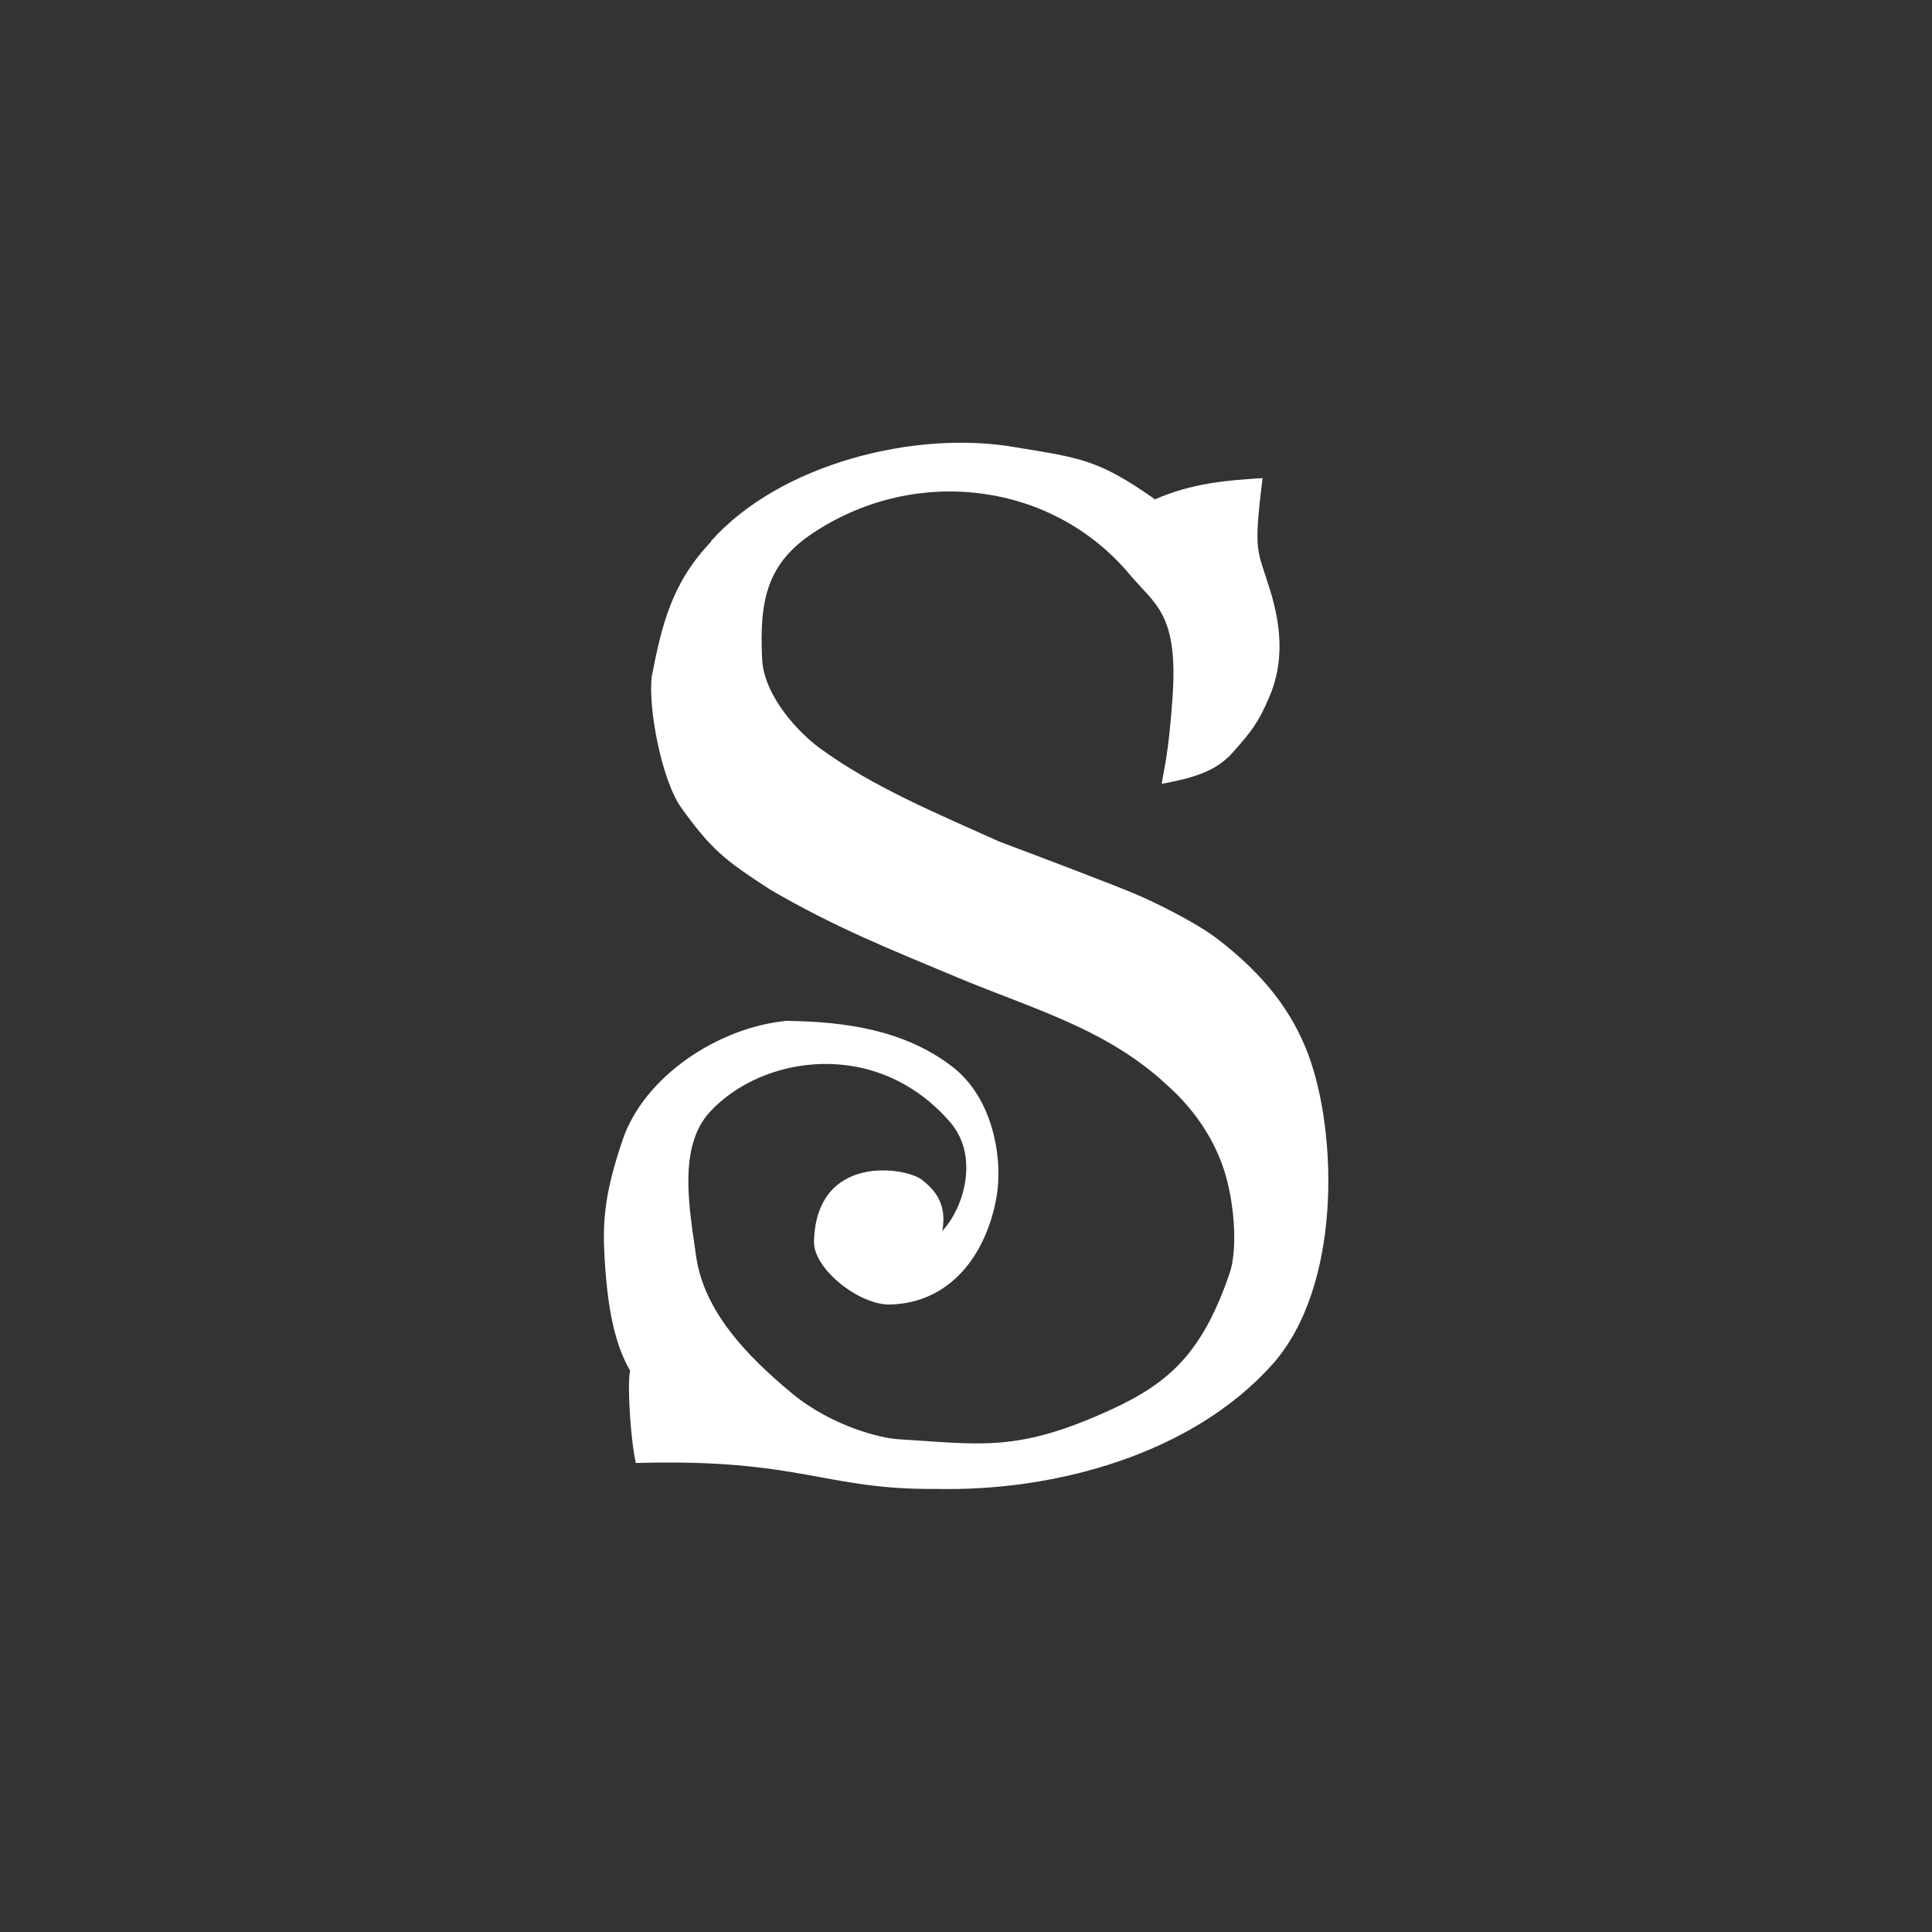 <!-- color: #c23b3c -->
<svg xmlns="http://www.w3.org/2000/svg" xmlns:xlink="http://www.w3.org/1999/xlink" width="48px" height="48px" viewBox="0 0 48 48" version="1.1">
<rect x="0" y="0" width="48" height="48" fill="#333333" stroke="none"/>
<g id="surface1">
<path style=" stroke:none;fill-rule:nonzero;fill:rgb(100%,100%,100%);fill-opacity:1;" d="M 17.668 13.441 C 19.367 11.531 22.73 10.672 25.234 11.113 C 26.828 11.375 27.293 11.414 28.695 12.406 C 29.586 12.016 30.43 11.934 31.367 11.879 C 31.137 13.781 31.234 13.609 31.559 14.676 C 31.82 15.52 31.918 16.438 31.535 17.316 C 31.254 17.984 31.066 18.195 30.641 18.68 C 30.281 19.086 29.836 19.301 28.863 19.473 C 28.93 19.031 29.031 18.734 29.129 17.363 C 29.285 15.234 28.695 15.027 28.051 14.254 C 26.145 11.992 22.801 11.559 20.266 13.199 C 19.047 13.98 18.867 14.902 18.934 16.363 C 18.977 17.324 19.895 18.242 20.355 18.578 C 21.691 19.562 23.328 20.23 24.82 20.906 C 25.371 21.113 27.75 22.008 28.297 22.25 C 29.016 22.566 29.828 23.008 30.223 23.309 C 31.402 24.207 32.102 25.129 32.504 26.199 C 33.234 28.156 33.336 31.977 31.605 33.906 C 29.621 36.117 26.242 37.059 23.254 36.992 C 20.469 37.016 19.895 36.23 15.797 36.348 C 15.664 35.77 15.578 34.348 15.656 34.055 C 15.301 33.445 15.098 32.609 15.02 31.242 C 14.969 30.371 15.012 29.668 15.465 28.332 C 15.996 26.746 17.844 25.523 19.543 25.363 C 21.004 25.383 22.469 25.586 23.664 26.504 C 24.691 27.297 24.922 28.824 24.758 29.742 C 24.504 31.176 23.609 32.371 22.117 32.41 C 21.359 32.434 20.203 31.527 20.223 30.84 C 20.285 28.648 22.496 29 22.895 29.305 C 23.219 29.551 23.539 29.914 23.41 30.582 C 23.957 30.004 24.332 28.711 23.602 27.875 C 21.777 25.773 18.938 26.219 17.641 27.621 C 16.836 28.492 17.125 30.004 17.293 31.199 C 17.484 32.574 18.551 33.68 19.652 34.598 C 20.703 35.473 21.945 35.73 22.273 35.754 C 24.391 35.883 25.273 36.094 27.625 35.012 C 29.082 34.34 29.887 33.578 30.555 31.617 C 30.734 31.086 30.688 30.031 30.453 29.207 C 30.215 28.371 29.707 27.598 29.027 26.988 C 27.516 25.562 25.672 25.074 23.758 24.273 C 22.035 23.551 20.727 23.031 19.129 22.098 C 18.012 21.371 17.688 21.125 16.93 20.074 C 16.434 19.387 16.094 17.559 16.195 16.793 C 16.441 15.539 16.684 14.484 17.668 13.457 M 17.668 13.441 "/>
</g>
</svg>
